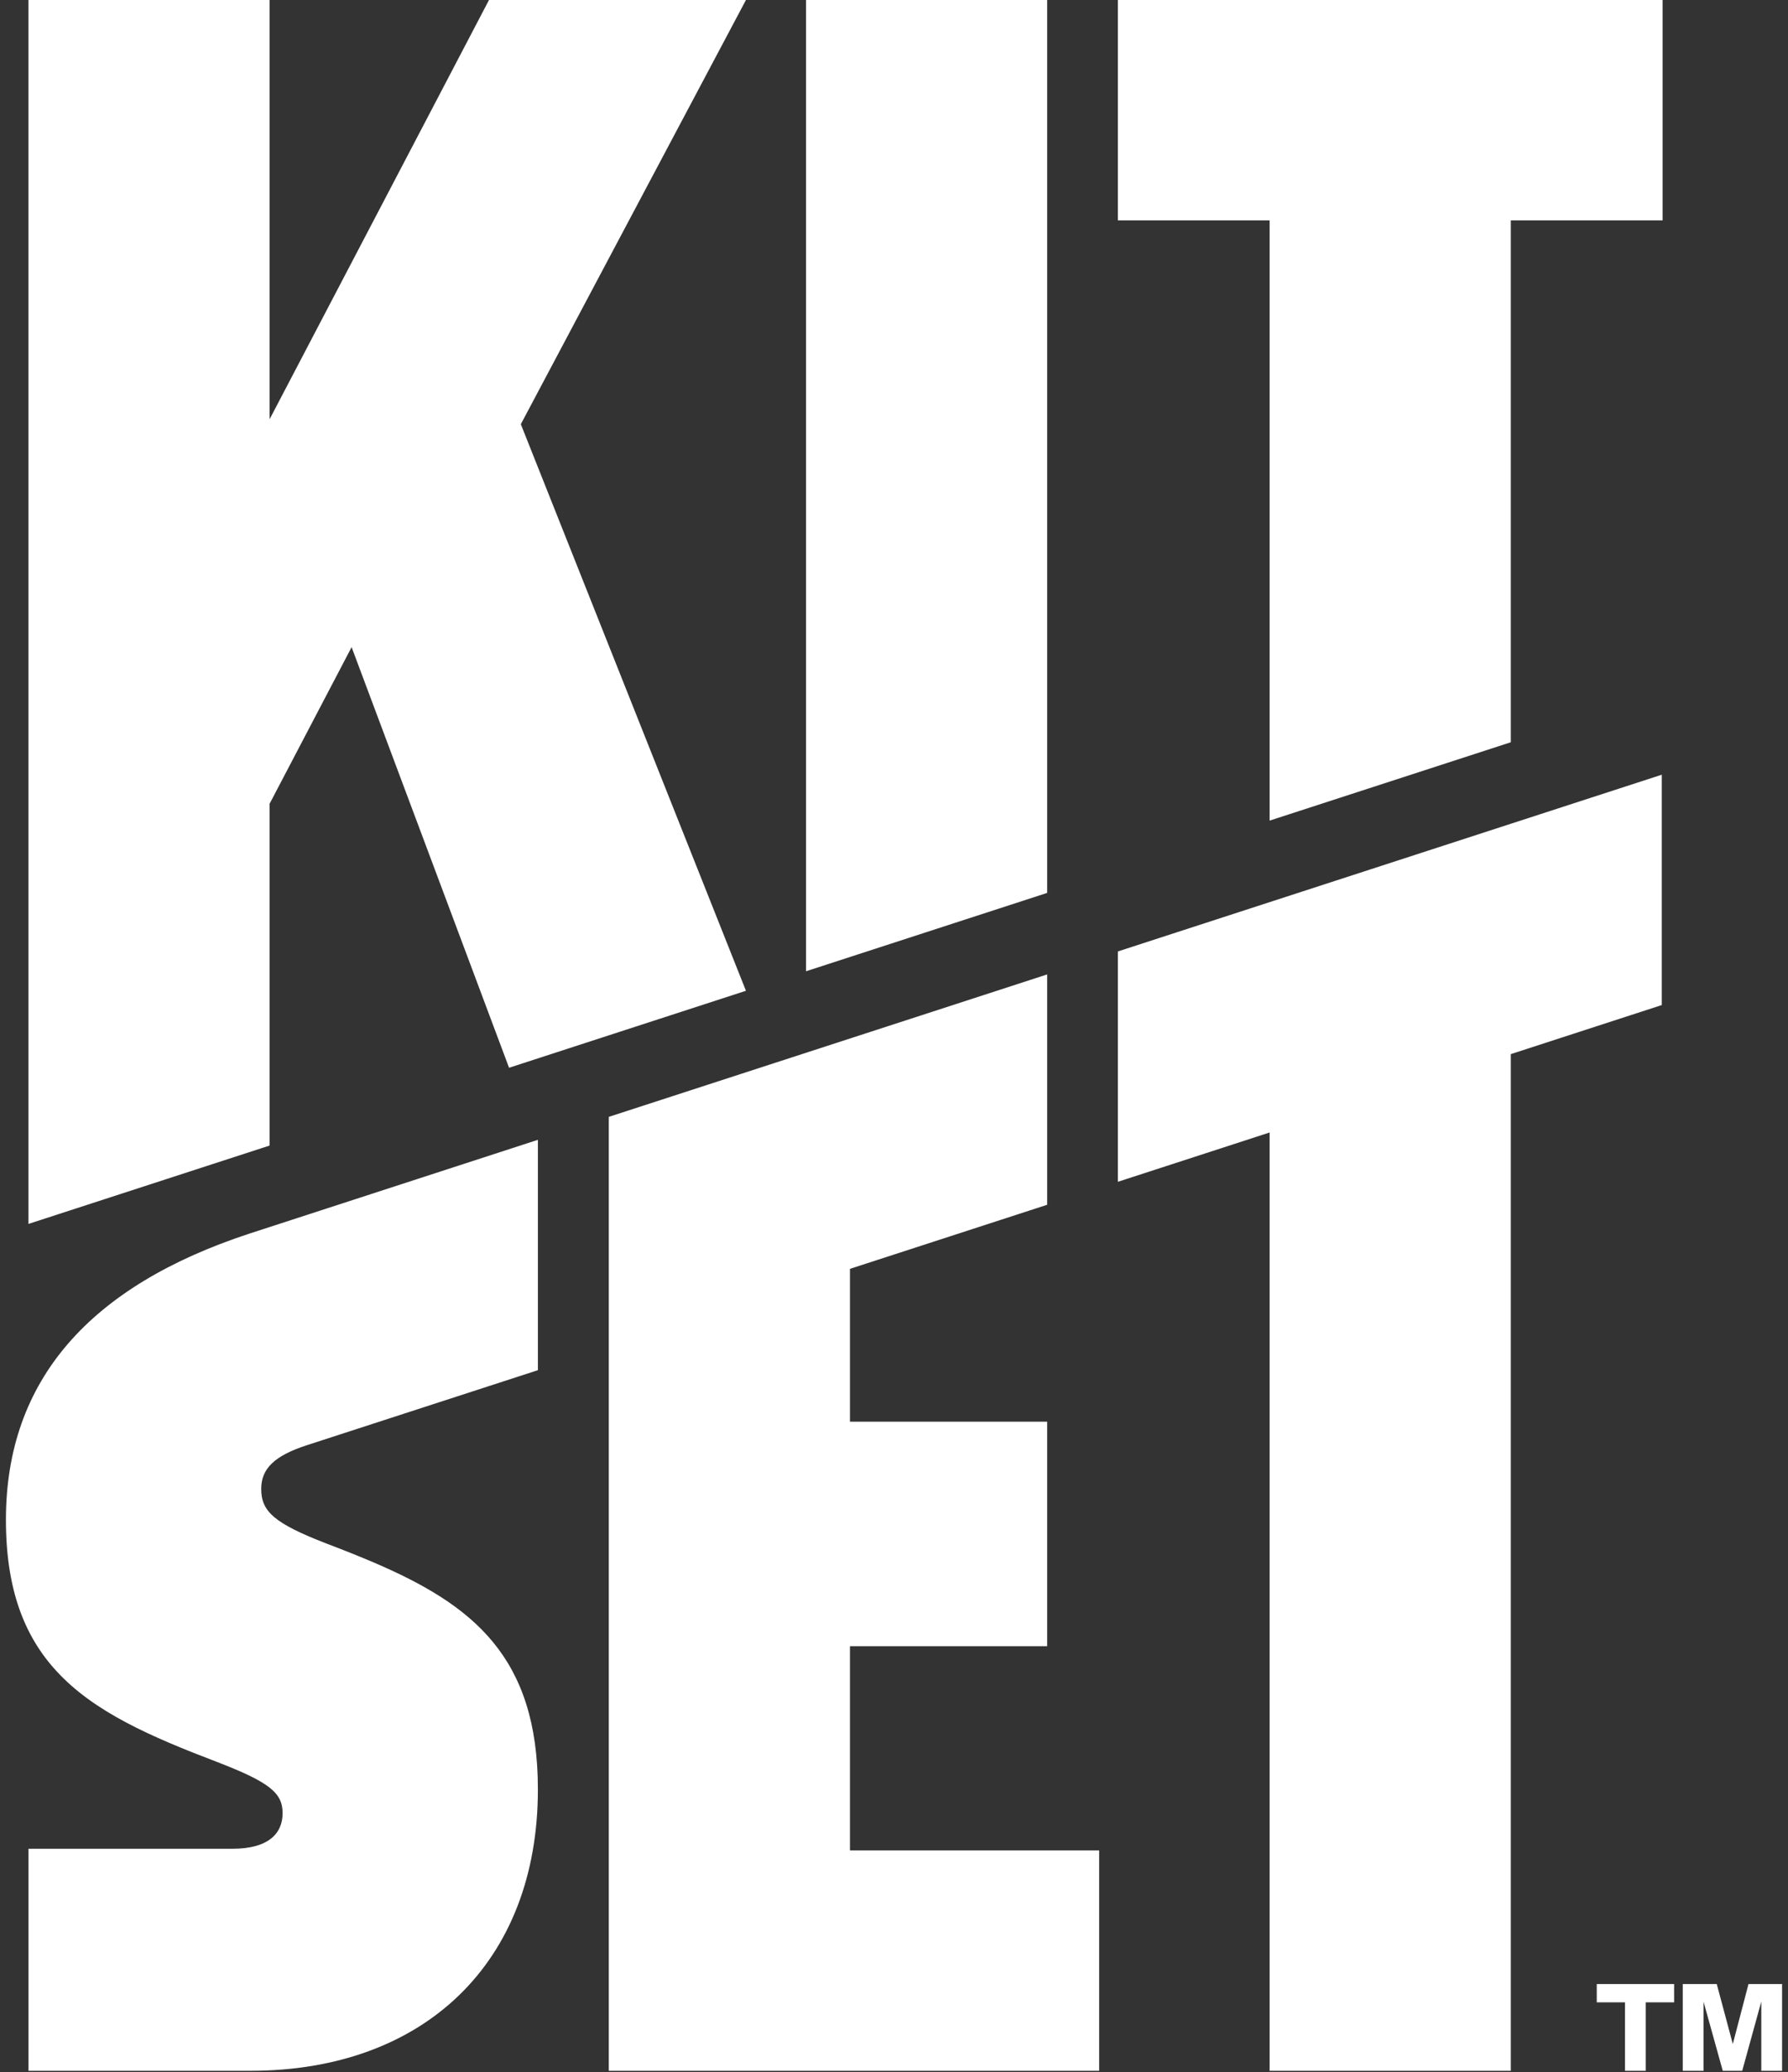 <svg width="151" height="175" viewBox="0 0 151 175" fill="none" xmlns="http://www.w3.org/2000/svg">
<rect x="0" y="0" width="151" height="175" fill="#333333" stroke="none"/>
<g clip-path="url(#clip0_1133_478)">
<path d="M127.59 18.611H140.408V0H94.406V18.611H107.223V69.3L127.59 62.683V18.611Z" fill="white"/>
<path d="M51.414 94.318V174.877H92.826V156.266H71.781V139.022H88.436V120.06H71.781V107.153L88.436 101.742V82.289L51.414 94.318Z" fill="white"/>
<path d="M94.406 80.349V99.802L107.223 95.637V174.877H127.59V89.02L140.339 84.877V65.424L94.406 80.349Z" fill="white"/>
<path d="M88.436 0H68.069V82.023L88.436 75.405V0Z" fill="white"/>
<path d="M22.769 67.876L29.694 54.652L42.991 90.171L62.997 83.67L43.985 35.824L62.997 0H41.297L22.769 35.404V0H2.402V103.359L22.769 96.741V67.876Z" fill="white"/>
<path d="M22.06 125.74C22.06 124.035 23.163 122.932 25.971 122.029L45.426 115.711V96.257L21.058 104.179C7.62 108.592 0.5 116.514 0.5 128.347C0.5 134.23 2.063 138.186 4.781 141.136C7.948 144.574 12.684 146.646 18.35 148.804C22.762 150.509 23.866 151.412 23.866 153.116C23.866 154.921 22.562 156.125 19.654 156.125H2.405V174.877H21.158C35.799 174.877 45.426 165.752 45.426 151.111C45.426 139.894 39.922 135.538 31.595 131.964C30.318 131.416 28.976 130.886 27.576 130.353C23.164 128.648 22.06 127.645 22.06 125.74L22.06 125.74Z" fill="white"/>
<path d="M137.233 169.094H134.849V167.549H141.383V169.094H138.988V174.877H137.233V169.094Z" fill="white"/>
<path d="M145.49 174.877L143.867 169.039V174.877H142.112V167.549H144.982L146.339 172.615L147.664 167.549H150.5V174.877H148.745V169.028L147.134 174.877H145.49Z" fill="white"/>
</g>
<defs>
<clipPath id="clip0_1133_478">
<rect width="150" height="174.877" fill="white" transform="translate(0.5)"/>
</clipPath>
</defs>
</svg>

